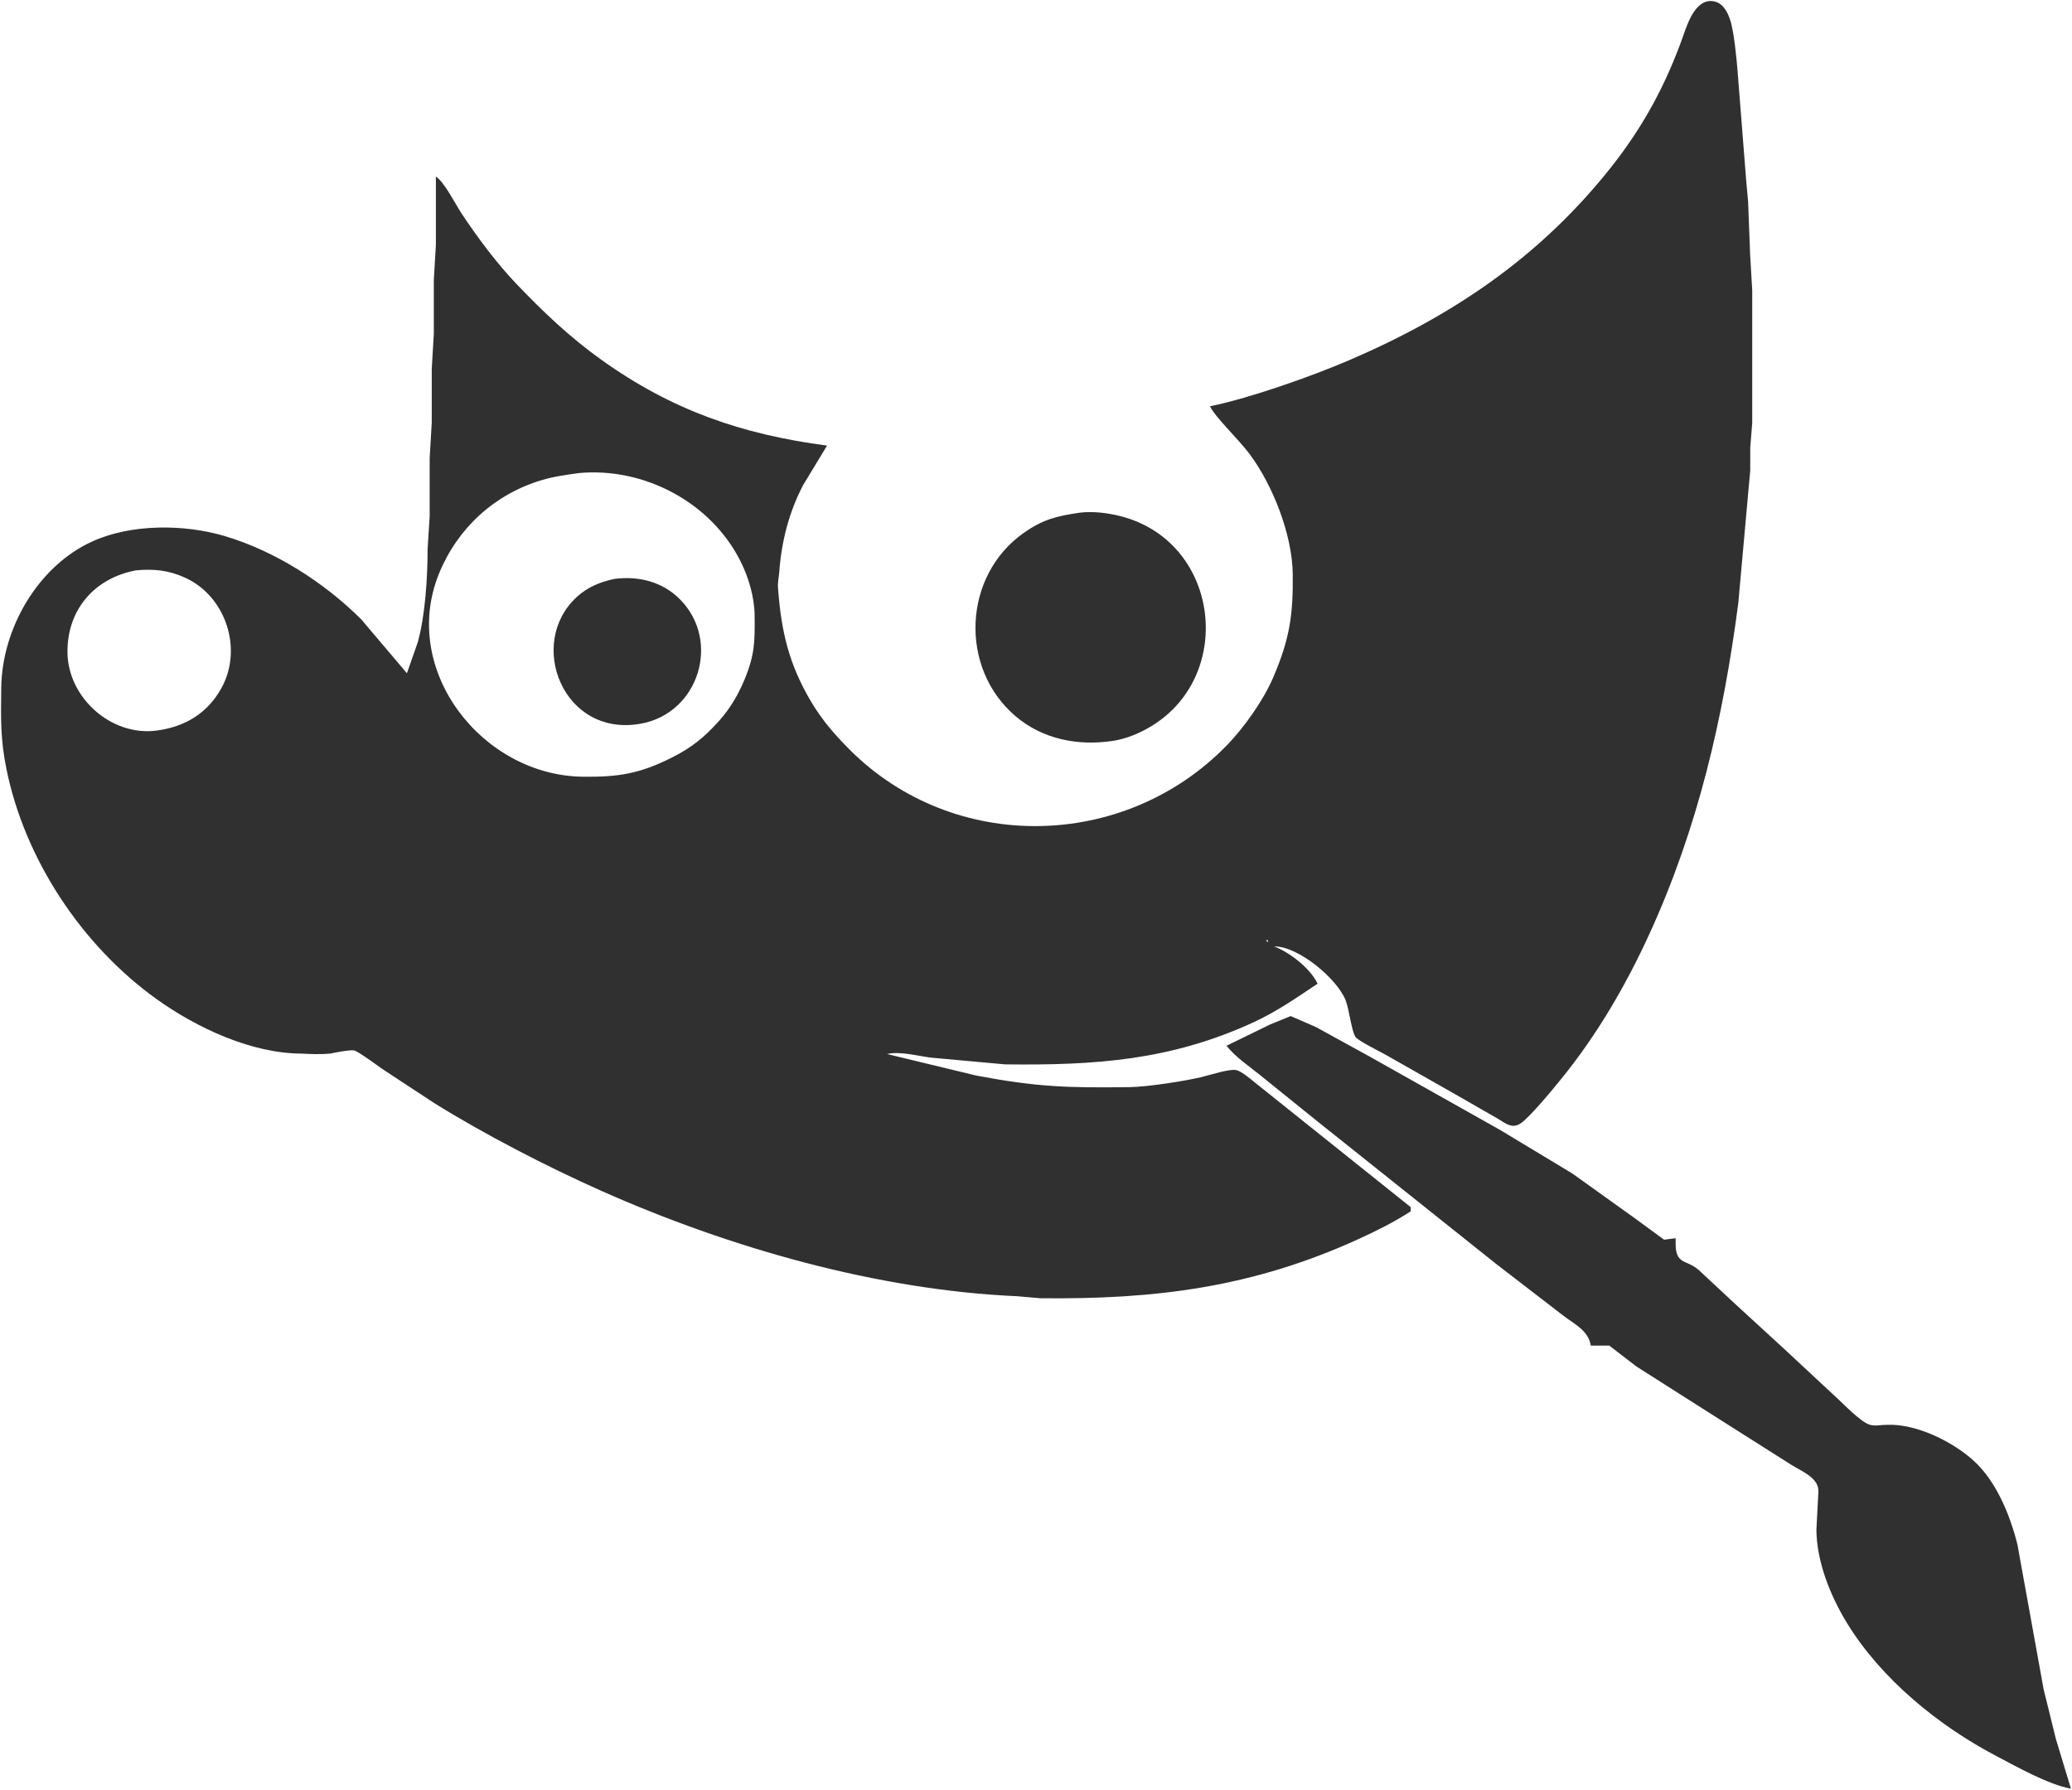 <svg xmlns="http://www.w3.org/2000/svg" viewBox="-0.6 67.68 1001.1 864.82">
  <path id="gimp" fill="#303030" stroke="none" stroke-width="1"
    d="M 584.00,264.00            C 602.89,260.20 633.07,249.54 651.00,241.85              701.15,220.33 743.12,192.09 777.40,149.00              793.36,128.94 804.57,108.15 813.00,84.00              815.17,77.78 819.35,66.26 827.96,68.45              831.94,69.46 834.00,73.41 835.24,77.00              837.18,82.60 838.41,95.70 838.92,102.00              838.92,102.00 843.09,155.00 843.09,155.00              843.09,155.00 844.00,165.00 844.00,165.00              844.00,165.00 845.00,191.00 845.00,191.00              845.00,191.00 846.00,208.00 846.00,208.00              846.00,208.00 846.00,272.00 846.00,272.00              846.00,272.00 845.04,284.00 845.04,284.00              845.04,284.00 845.04,295.00 845.04,295.00              845.04,295.00 844.04,306.00 844.04,306.00              844.04,306.00 839.28,359.00 839.28,359.00              832.03,414.62 819.76,467.79 796.31,519.00              784.96,543.79 770.99,567.80 753.74,589.00              749.82,593.82 738.48,607.67 734.00,610.58              729.84,613.29 726.67,610.38 723.00,608.20              723.00,608.20 701.00,595.58 701.00,595.58              701.00,595.58 669.00,577.42 669.00,577.42              665.98,575.72 656.49,571.03 654.57,569.05              652.50,566.91 651.32,555.51 649.54,551.00              645.40,540.55 626.64,524.84 615.00,525.00              622.61,527.91 632.51,535.61 636.00,543.00              625.98,549.74 616.01,556.63 605.00,561.69              564.77,580.17 528.38,582.50 485.00,582.00              485.00,582.00 449.00,578.72 449.00,578.72              442.71,577.89 434.03,575.56 428.00,577.00              428.00,577.00 471.00,587.39 471.00,587.39              500.72,593.00 515.13,593.35 545.00,593.00              553.62,592.90 571.41,590.15 580.00,588.12              583.77,587.22 593.80,583.90 597.00,584.83              599.62,585.59 603.76,589.21 606.00,591.00              606.00,591.00 622.00,603.80 622.00,603.80              622.00,603.80 681.00,651.00 681.00,651.00              681.00,651.00 681.00,653.00 681.00,653.00              673.08,658.16 664.58,662.38 656.00,666.31              604.83,689.74 557.63,695.65 502.00,695.00              502.00,695.00 491.00,694.04 491.00,694.04              423.35,691.09 351.70,670.59 290.00,643.14              263.58,631.39 233.51,615.84 209.00,600.58              209.00,600.58 184.00,584.14 184.00,584.14              181.75,582.54 172.52,575.77 170.58,575.28              168.78,574.84 161.32,576.26 159.00,576.79              154.44,577.20 149.61,577.05 145.00,576.79              120.82,576.71 94.29,564.27 75.00,550.42              38.87,524.49 11.25,482.77 2.45,439.00              -0.46,424.55 -0.17,414.52 0.00,400.00              0.34,371.43 17.68,341.27 44.00,329.31              62.84,320.75 88.37,320.89 108.00,326.72              132.24,333.92 156.17,349.20 173.99,367.01              173.99,367.01 196.00,393.00 196.00,393.00              196.00,393.00 201.26,378.00 201.26,378.00              204.90,364.84 205.98,346.70 206.00,333.00              206.00,333.00 207.00,317.00 207.00,317.00              207.00,317.00 207.00,289.00 207.00,289.00              207.00,289.00 208.00,272.00 208.00,272.00              208.00,272.00 208.00,246.00 208.00,246.00              208.00,246.00 209.00,229.00 209.00,229.00              209.00,229.00 209.00,203.00 209.00,203.00              209.00,203.00 210.00,186.00 210.00,186.00              210.00,186.00 210.00,153.00 210.00,153.00              214.15,155.66 219.44,166.38 222.51,171.00              230.28,182.64 239.37,194.90 249.04,205.00              261.92,218.47 274.80,230.71 290.00,241.57              324.13,265.96 357.80,277.57 399.00,283.00              399.00,283.00 387.48,302.00 387.48,302.00              380.61,315.11 376.98,329.32 375.91,344.00              375.69,347.11 375.08,348.76 375.32,352.00              376.89,372.92 380.54,388.69 391.45,407.00              396.65,415.72 402.86,422.86 410.00,430.00              460.34,480.28 542.54,478.66 591.99,428.00              600.44,419.33 609.79,406.17 614.57,395.00              622.51,376.47 624.23,364.91 624.00,345.00              623.77,326.02 614.36,302.10 603.10,287.00              598.04,280.20 586.46,269.19 584.00,264.00 Z            M 279.00,296.28            C 272.59,297.23 267.30,297.83 261.00,299.72              238.22,306.56 220.34,323.00 211.45,345.00              192.59,391.71 232.46,442.43 281.00,443.00              298.18,443.20 308.45,441.58 324.00,433.75              333.58,428.93 339.65,424.04 346.83,416.00              352.24,409.94 356.04,403.47 359.14,396.00              364.11,384.03 364.14,377.54 364.00,365.00              363.89,356.23 361.14,346.81 357.24,339.00              342.97,310.45 310.72,293.33 279.00,296.28 Z            M 521.00,315.42            C 527.16,314.67 533.97,315.44 540.00,316.90              588.41,328.57 596.59,393.39 556.00,418.38              550.32,421.88 543.63,424.71 537.00,425.70              520.23,428.20 503.21,424.97 490.00,413.70              462.73,390.42 464.63,345.89 494.00,325.21              503.44,318.56 509.94,317.09 521.00,315.42 Z            M 65.00,343.30            C 44.86,347.11 31.77,362.48 32.00,383.00              32.25,404.80 53.12,423.55 75.00,420.71              88.73,418.93 99.72,412.36 106.48,400.00              116.77,381.21 108.56,355.91 89.00,346.90              81.05,343.24 73.61,342.44 65.00,343.30 Z            M 296.00,347.46            C 307.66,345.85 319.33,348.67 327.83,357.17              347.90,377.25 337.11,412.31 309.00,417.38              271.55,424.14 253.65,378.62 278.04,356.18              283.27,351.37 289.18,348.98 296.00,347.46 Z            M 612.00,522.00            C 612.00,522.00 611.00,522.00 611.00,522.00              611.00,522.00 612.00,523.00 612.00,523.00              612.00,523.00 612.00,522.00 612.00,522.00 Z            M 592.00,573.00            C 592.00,573.00 613.00,562.75 613.00,562.75              613.00,562.75 623.00,558.66 623.00,558.66              623.00,558.66 635.00,563.86 635.00,563.86              635.00,563.86 661.00,578.14 661.00,578.14              661.00,578.14 724.00,613.58 724.00,613.58              724.00,613.58 759.00,634.67 759.00,634.67              759.00,634.67 790.00,656.88 790.00,656.88              790.00,656.88 803.42,666.72 803.42,666.72              803.42,666.72 809.00,666.00 809.00,666.00              809.01,669.04 808.68,673.11 810.74,675.57              812.84,678.09 815.62,677.62 820.00,681.22              820.00,681.22 838.00,697.99 838.00,697.99              838.00,697.99 861.00,719.09 861.00,719.09              861.00,719.09 885.00,741.42 885.00,741.42              889.13,745.01 898.37,755.05 903.00,756.18              905.12,756.91 908.61,756.13 911.00,756.18              925.05,755.50 942.70,764.19 952.91,773.44              963.95,783.44 970.58,799.81 974.13,814.00              974.13,814.00 986.80,884.00 986.80,884.00              986.80,884.00 992.72,908.00 992.72,908.00              992.72,908.00 1000.00,932.00 1000.00,932.00              989.14,930.04 973.93,921.46 964.00,916.25              936.08,901.62 908.37,879.03 891.81,852.00              883.81,838.93 877.19,822.53 877.00,807.00              877.00,807.00 877.94,789.00 877.94,789.00              878.69,781.97 870.04,778.73 865.00,775.58              865.00,775.58 822.00,748.31 822.00,748.31              822.00,748.31 790.00,727.95 790.00,727.95              790.00,727.95 776.91,717.88 776.91,717.88              776.91,717.88 768.00,717.88 768.00,717.88              766.82,710.71 760.56,707.80 755.00,703.63              755.00,703.63 722.00,678.21 722.00,678.21              722.00,678.21 635.00,608.80 635.00,608.80              635.00,608.80 608.00,587.00 608.00,587.00              602.72,582.76 596.12,578.28 592.00,573.00 Z" />
</svg>